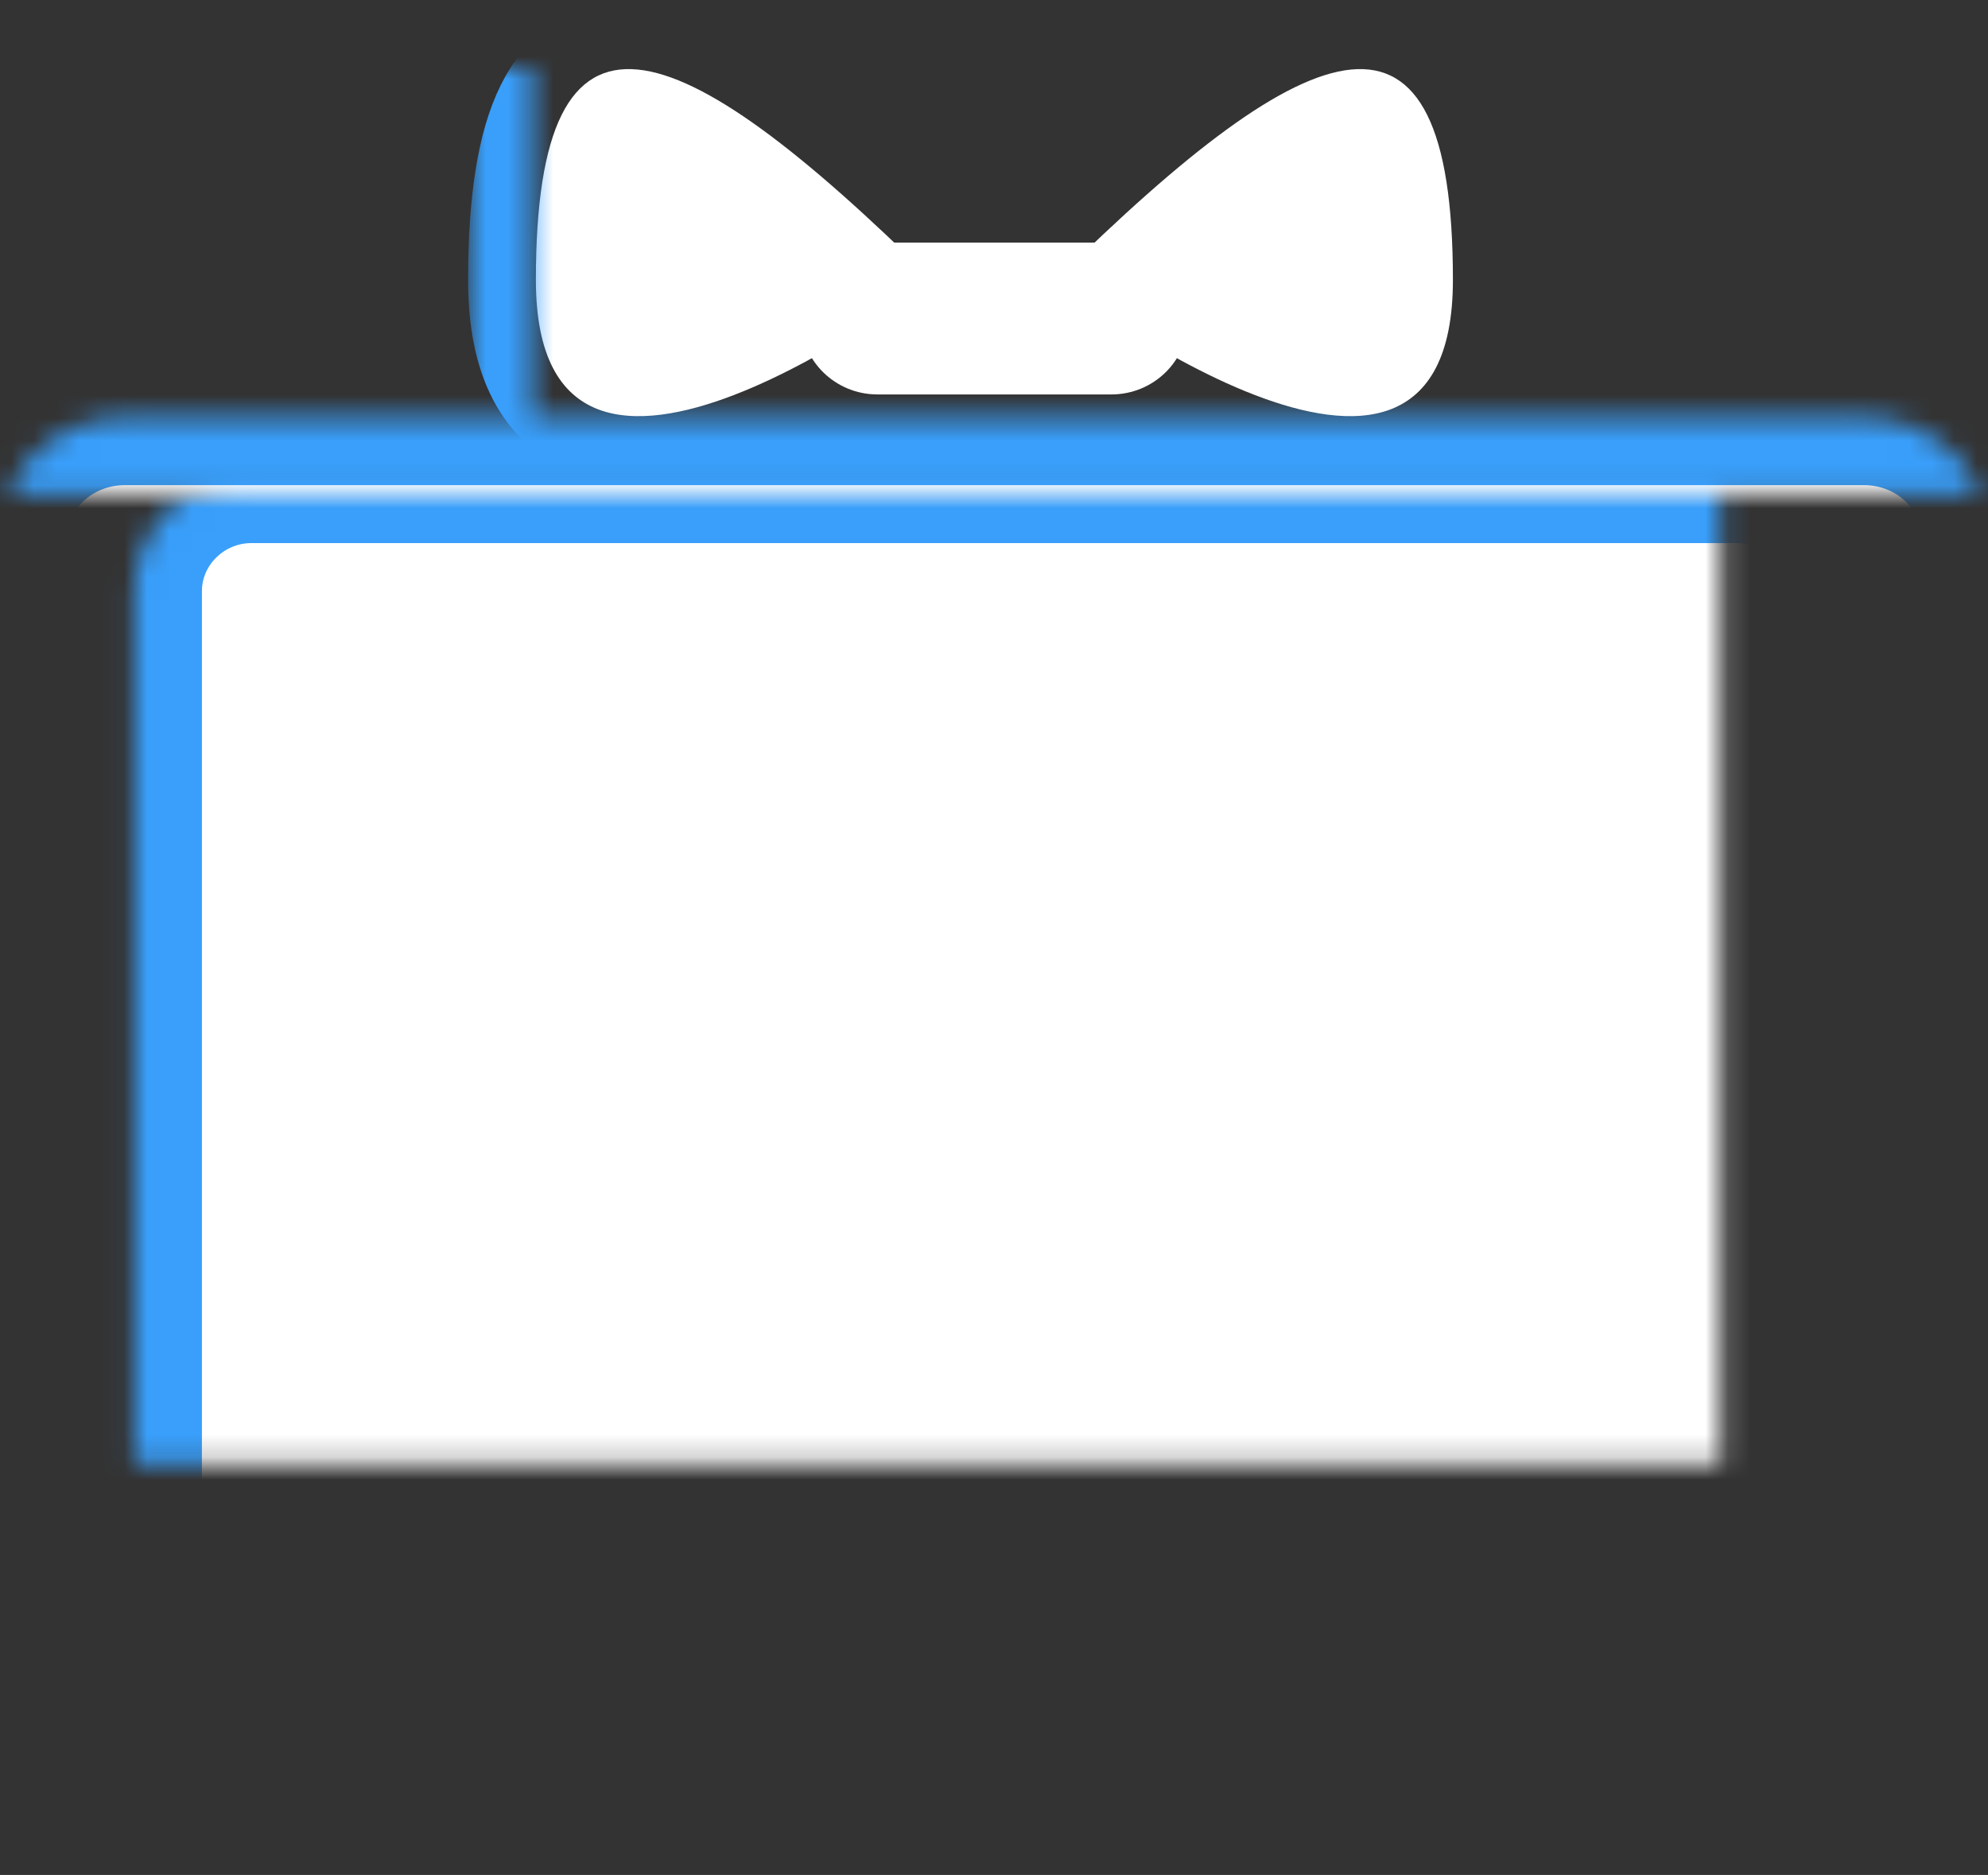 <?xml version="1.0" encoding="UTF-8"?>
<svg width="88px" height="83px" viewBox="0 0 88 83" version="1.1" xmlns="http://www.w3.org/2000/svg" xmlns:xlink="http://www.w3.org/1999/xlink">
    <rect x="0" y="0" width="88" height="83" fill="#333333" stroke="none"/>
    <!-- Generator: sketchtool 42 (36781) - http://www.bohemiancoding.com/sketch -->
    <title>F4128ED3-5D15-4DED-899E-977EA85728FA</title>
    <desc>Created with sketchtool.</desc>
    <defs>
        <path d="M82.097,74.728 C82.097,77.55 79.761,79.857 76.906,79.857 L11.129,79.857 C8.274,79.857 5.938,77.55 5.938,74.728 L5.938,23.17 C5.938,20.349 8.274,18.041 11.129,18.041 L76.906,18.041 C79.761,18.041 82.097,20.349 82.097,23.17 L82.097,74.728 L82.097,74.728 Z" id="path-1"></path>
        <mask id="mask-2" maskContentUnits="userSpaceOnUse" maskUnits="objectBoundingBox" x="0" y="0" width="76.16" height="61.817" fill="white">
            <use xlink:href="#path-1"></use>
        </mask>
        <path d="M87.981,29.219 C87.981,32.04 85.521,34.348 82.513,34.348 L5.522,34.348 C2.514,34.348 0.054,32.04 0.054,29.219 L0.054,20.607 C0.054,17.785 2.514,15.477 5.522,15.477 L82.513,15.477 C85.521,15.477 87.981,17.785 87.981,20.607 L87.981,29.219 L87.981,29.219 Z" id="path-3"></path>
        <mask id="mask-4" maskContentUnits="userSpaceOnUse" maskUnits="objectBoundingBox" x="0" y="0" width="87.927" height="18.871" fill="white">
            <use xlink:href="#path-3"></use>
        </mask>
        <rect id="path-5" x="36.752" y="15.475" width="14.526" height="64.383"></rect>
        <mask id="mask-6" maskContentUnits="userSpaceOnUse" maskUnits="objectBoundingBox" x="0" y="0" width="14.526" height="64.383" fill="white">
            <use xlink:href="#path-5"></use>
        </mask>
        <path d="M41.29,9.394 C41.29,9.394 23.721,22.958 23.721,9.394 C23.723,-4.167 29.87,-1.888 41.29,9.394 L41.29,9.394 Z" id="path-7"></path>
        <mask id="mask-8" maskContentUnits="userSpaceOnUse" maskUnits="objectBoundingBox" x="-3" y="-3" width="23.569" height="21.364">
            <rect x="20.721" y="-2.941" width="23.569" height="21.364" fill="white"></rect>
            <use xlink:href="#path-7" fill="black"></use>
        </mask>
        <path d="M46.745,9.394 C46.745,9.394 64.314,22.958 64.314,9.394 C64.314,-4.167 58.165,-1.888 46.745,9.394 L46.745,9.394 Z" id="path-9"></path>
        <mask id="mask-10" maskContentUnits="userSpaceOnUse" maskUnits="objectBoundingBox" x="-3" y="-3" width="23.569" height="21.364">
            <rect x="43.745" y="-2.941" width="23.569" height="21.364" fill="white"></rect>
            <use xlink:href="#path-9" fill="black"></use>
        </mask>
        <path d="M52.597,11.101 C52.597,12.958 51.073,14.461 49.196,14.461 L38.842,14.461 C36.962,14.461 35.441,12.955 35.441,11.101 L35.441,11.101 C35.441,9.245 36.965,7.741 38.842,7.741 L49.196,7.741 C51.073,7.741 52.597,9.245 52.597,11.101 L52.597,11.101 L52.597,11.101 Z" id="path-11"></path>
        <mask id="mask-12" maskContentUnits="userSpaceOnUse" maskUnits="objectBoundingBox" x="-3" y="-3" width="23.157" height="12.72">
            <rect x="32.441" y="4.741" width="23.157" height="12.72" fill="white"></rect>
            <use xlink:href="#path-11" fill="black"></use>
        </mask>
    </defs>
    <g id="Page-1" stroke="none" stroke-width="1" fill="none" fill-rule="evenodd">
        <g id="产品_流量营销" transform="translate(-811, -2801)">
            <g id="应用场景" transform="translate(0, 2691)">
                <g id="Group-3" transform="translate(238, 0)">
                    <g id="liuliang_sence_3" transform="translate(532, 88)">
                        <rect id="Bounds-Copy-2" x="0" y="0" width="166" height="130"></rect>
                        <g id="Group-5" transform="translate(41, 25)">
                            <use id="Shape" stroke="#399FFB" mask="url(#mask-2)" stroke-width="6" fill="#FFFFFF" xlink:href="#path-1"></use>
                            <use id="Shape" stroke="#399FFB" mask="url(#mask-4)" stroke-width="6" fill="#FFFFFF" xlink:href="#path-3"></use>
                            <use id="Rectangle-path" stroke="#399FFB" mask="url(#mask-6)" stroke-width="6" fill="#D2E9FF" xlink:href="#path-5"></use>
                            <g id="Shape">
                                <use fill="#FFFFFF" fill-rule="evenodd" xlink:href="#path-7"></use>
                                <use stroke="#399FFB" mask="url(#mask-8)" stroke-width="6" xlink:href="#path-7"></use>
                            </g>
                            <g id="Shape">
                                <use fill="#FFFFFF" fill-rule="evenodd" xlink:href="#path-9"></use>
                                <use stroke="#399FFB" mask="url(#mask-10)" stroke-width="6" xlink:href="#path-9"></use>
                            </g>
                            <g id="Shape">
                                <use fill="#FFFFFF" fill-rule="evenodd" xlink:href="#path-11"></use>
                                <use stroke="#399FFB" mask="url(#mask-12)" stroke-width="6" xlink:href="#path-11"></use>
                            </g>
                        </g>
                    </g>
                </g>
            </g>
        </g>
    </g>
</svg>